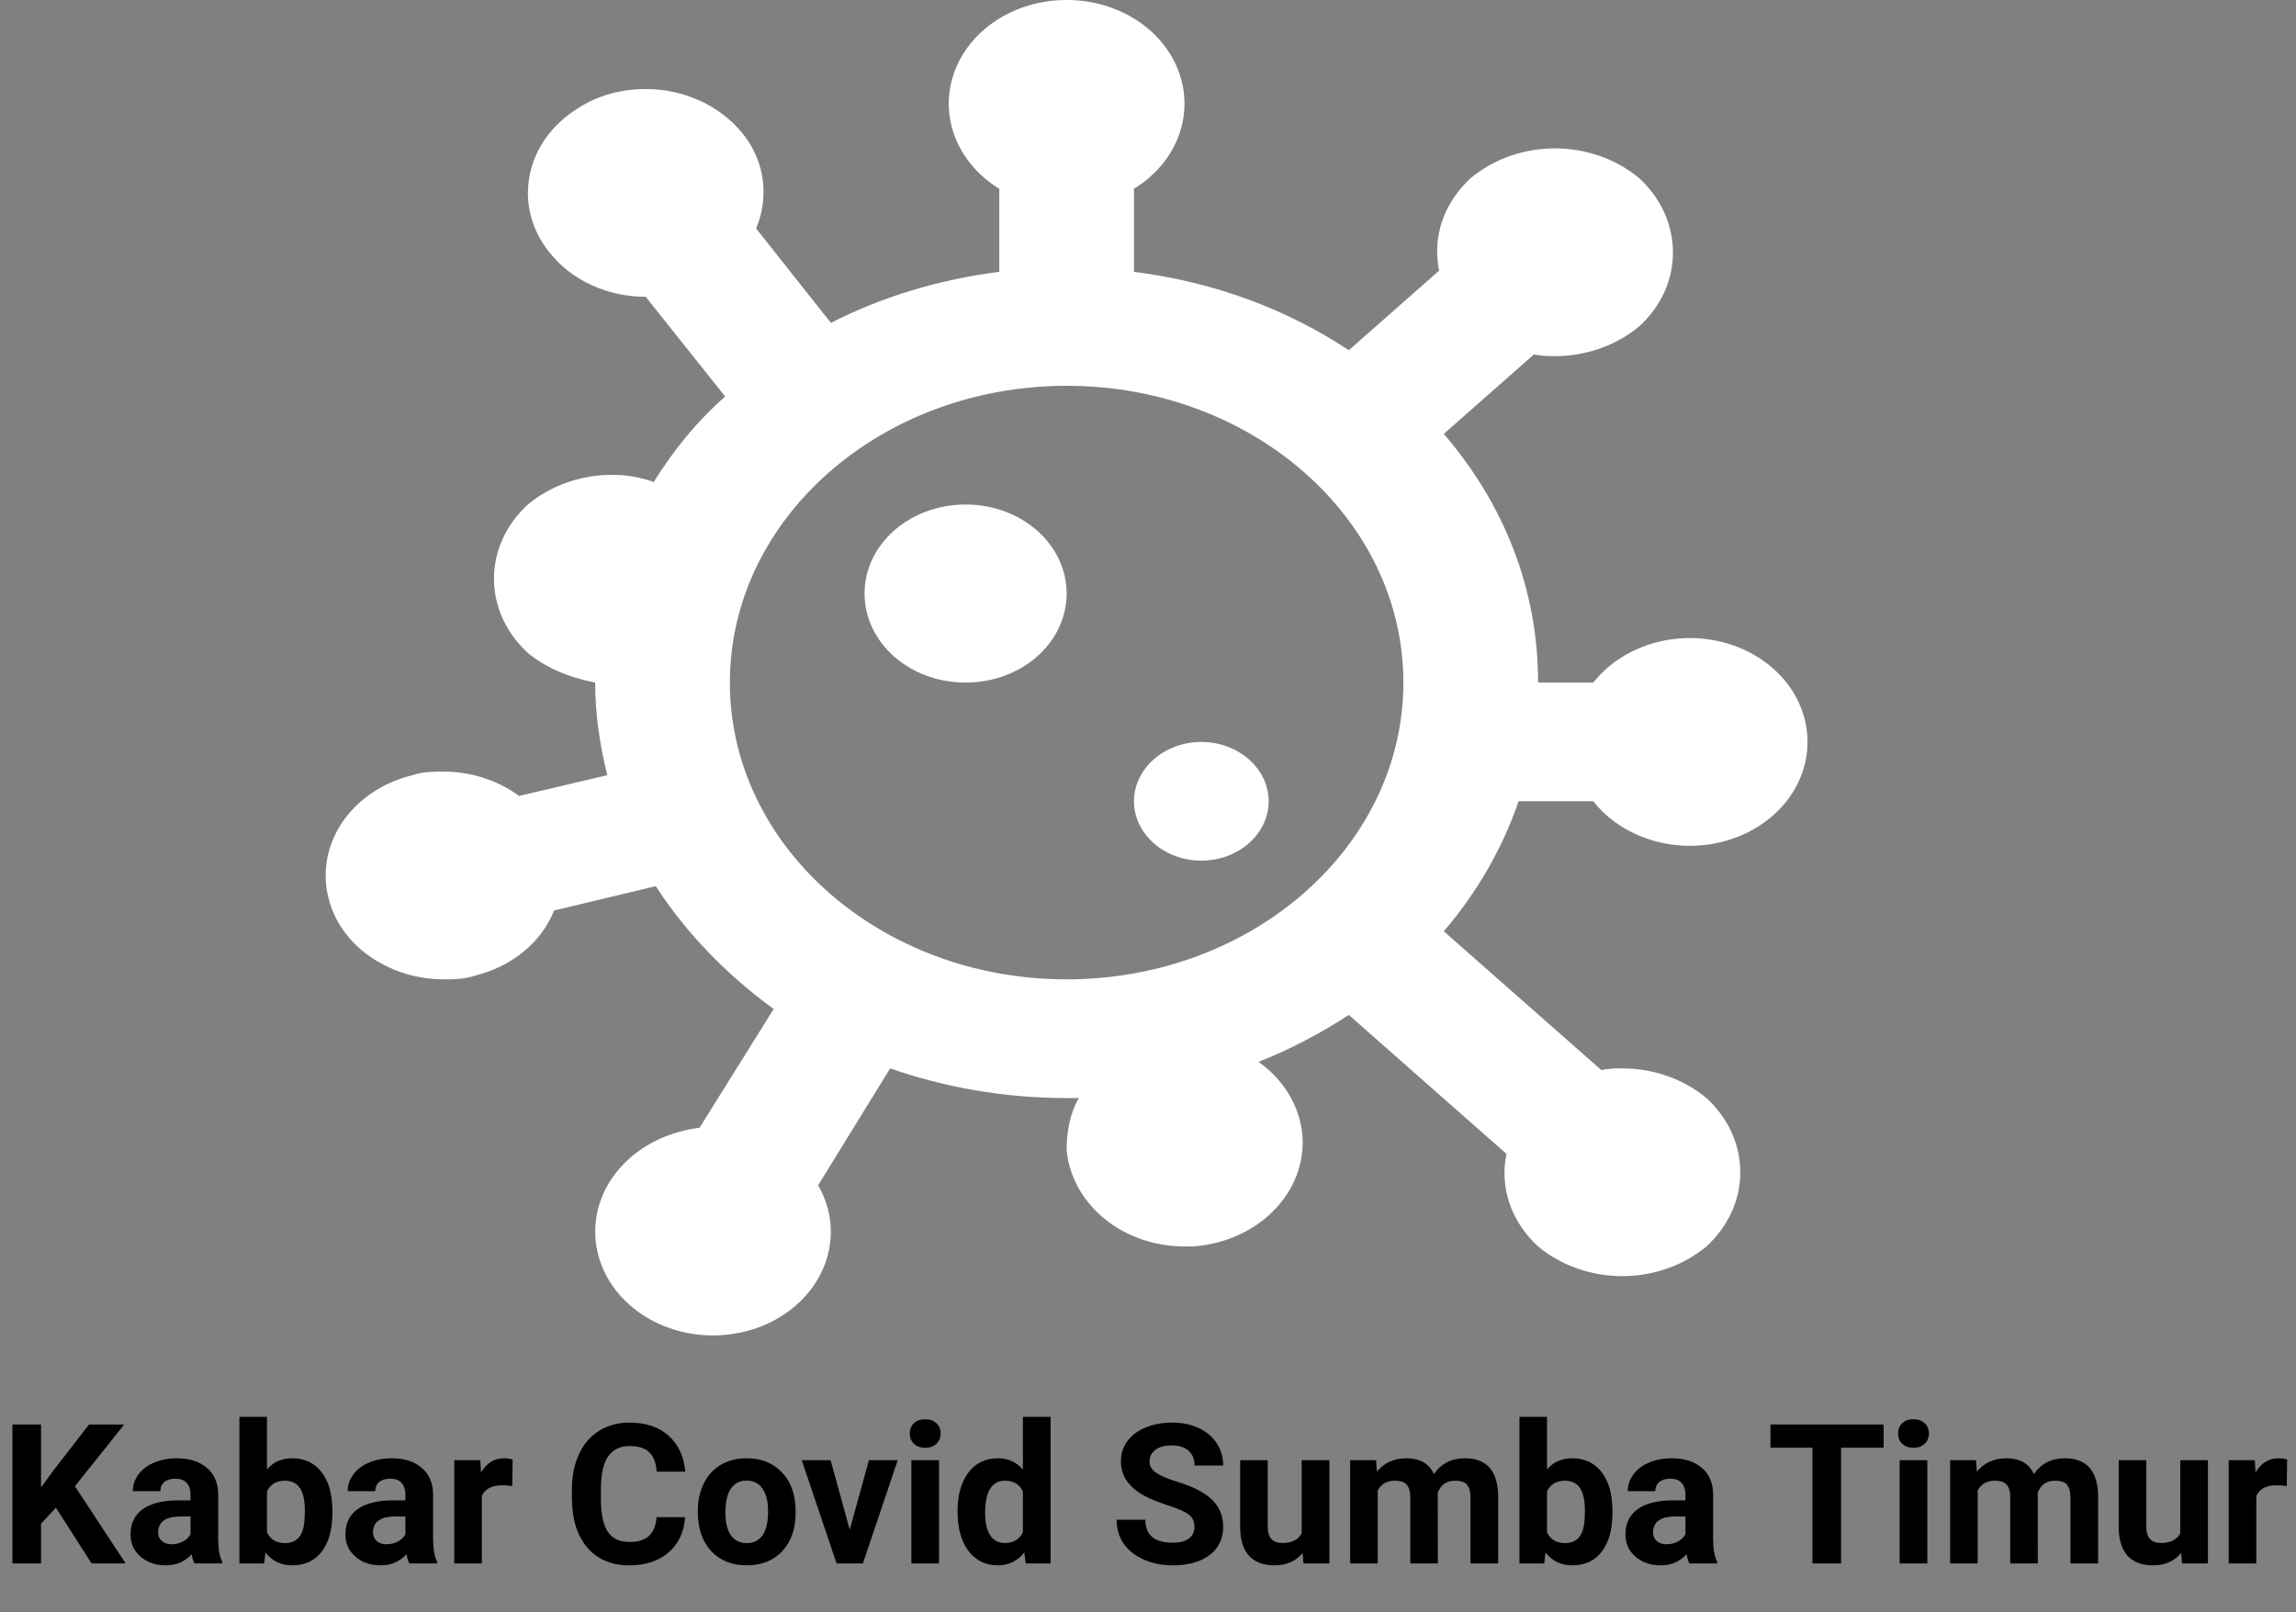 <svg width="141" height="99" viewBox="0 0 141 99" fill="none" xmlns="http://www.w3.org/2000/svg">
<rect x="0" y="0" width="141" height="99" fill="#808080" stroke="none"/>
<path d="M65.503 1.6163e-05C63.963 -0.003 62.463 0.428 61.221 1.229C59.978 2.03 59.059 3.16 58.597 4.454C58.136 5.749 58.155 7.139 58.653 8.422C59.152 9.706 60.102 10.816 61.367 11.59V16.692C57.644 17.166 54.17 18.223 51.026 19.826L46.435 14.031C47.221 12.136 47.014 9.95 45.608 8.2C44.16 6.414 41.927 5.467 39.652 5.467C38.205 5.467 36.757 5.831 35.516 6.633C32.248 8.638 31.421 12.61 33.737 15.489C35.144 17.275 37.377 18.223 39.652 18.223L44.533 24.346C42.754 25.913 41.348 27.662 40.148 29.594C39.321 29.302 38.453 29.156 37.584 29.156C35.723 29.156 33.862 29.776 32.414 30.979C29.643 33.53 29.643 37.539 32.414 40.09C33.614 41.074 35.061 41.621 36.55 41.912C36.55 43.88 36.84 45.775 37.295 47.598L31.876 48.873C30.594 47.926 28.94 47.379 27.244 47.379C26.623 47.379 25.962 47.379 25.341 47.598C23.488 48.043 21.911 49.118 20.957 50.587C20.003 52.057 19.75 53.8 20.254 55.433C21.122 58.313 24.142 60.135 27.244 60.135C27.864 60.135 28.485 60.135 29.146 59.916C31.504 59.333 33.283 57.802 34.027 55.907L40.273 54.413C42.134 57.292 44.615 59.843 47.511 61.957L42.961 69.246C40.686 69.538 38.618 70.668 37.419 72.599C36.968 73.336 36.686 74.144 36.59 74.977C36.493 75.81 36.584 76.652 36.857 77.454C37.13 78.256 37.579 79.003 38.179 79.652C38.779 80.301 39.519 80.84 40.355 81.237C41.192 81.634 42.109 81.882 43.054 81.967C43.999 82.052 44.955 81.972 45.865 81.732C46.775 81.492 47.623 81.096 48.359 80.567C49.096 80.038 49.707 79.386 50.158 78.649C51.316 76.754 51.275 74.567 50.241 72.781L54.666 65.602C58.017 66.768 61.656 67.424 65.503 67.424H66.247C65.71 68.371 65.503 69.465 65.503 70.631C65.834 73.984 68.977 76.535 72.741 76.535H73.279C77.291 76.244 80.269 73.182 79.979 69.683C79.814 67.861 78.78 66.258 77.291 65.201C79.235 64.435 81.096 63.451 82.833 62.322L92.512 70.85C92.098 72.891 92.76 74.968 94.456 76.535C95.903 77.738 97.764 78.358 99.626 78.358C101.487 78.358 103.348 77.738 104.796 76.535C107.567 73.984 107.567 69.975 104.796 67.424C103.348 66.221 101.487 65.602 99.626 65.602C99.212 65.602 98.799 65.602 98.344 65.711L88.665 57.183C90.692 54.814 92.263 52.117 93.256 49.201H97.847C98.725 50.315 99.985 51.153 101.442 51.592C102.898 52.031 104.476 52.048 105.945 51.641C107.413 51.234 108.696 50.425 109.605 49.33C110.515 48.235 111.003 46.913 111 45.557C111.003 44.2 110.515 42.878 109.605 41.783C108.696 40.689 107.413 39.879 105.945 39.472C104.476 39.065 102.898 39.082 101.442 39.521C99.985 39.96 98.725 40.798 97.847 41.912H94.456C94.456 36.19 92.388 30.979 88.665 26.642L94.207 21.758C94.662 21.867 95.076 21.867 95.49 21.867C97.351 21.867 99.212 21.248 100.66 20.045C103.431 17.53 103.431 13.485 100.66 10.934C99.212 9.731 97.351 9.111 95.49 9.111C93.628 9.111 91.767 9.731 90.32 10.934C88.624 12.501 87.962 14.578 88.376 16.619L82.833 21.503C79.028 18.988 74.561 17.312 69.639 16.692V11.59C70.903 10.816 71.854 9.706 72.352 8.422C72.85 7.139 72.87 5.749 72.408 4.454C71.946 3.16 71.027 2.03 69.785 1.229C68.543 0.428 67.042 -0.003 65.503 1.6163e-05ZM65.503 60.135C54.087 60.135 44.822 51.971 44.822 41.912C44.822 31.853 54.087 23.689 65.503 23.689C76.918 23.689 86.183 31.853 86.183 41.912C86.183 51.971 76.918 60.135 65.503 60.135ZM59.299 30.979C55.866 30.979 53.094 33.42 53.094 36.445C53.094 39.47 55.866 41.912 59.299 41.912C62.732 41.912 65.503 39.47 65.503 36.445C65.503 33.42 62.732 30.979 59.299 30.979ZM73.775 45.557C71.5 45.557 69.639 47.197 69.639 49.201C69.639 51.206 71.5 52.846 73.775 52.846C76.05 52.846 77.911 51.206 77.911 49.201C77.911 47.197 76.05 45.557 73.775 45.557Z" fill="white"/>
<path d="M3.434 92.578L2.52 93.562V96H0.762V87.469H2.52V91.336L3.293 90.275L5.467 87.469H7.629L4.6 91.26L7.717 96H5.625L3.434 92.578ZM11.941 96C11.863 95.848 11.807 95.658 11.771 95.432C11.361 95.889 10.828 96.117 10.172 96.117C9.551 96.117 9.035 95.938 8.625 95.578C8.219 95.219 8.016 94.766 8.016 94.219C8.016 93.547 8.264 93.031 8.76 92.672C9.26 92.312 9.98 92.131 10.922 92.127H11.701V91.764C11.701 91.471 11.625 91.236 11.473 91.061C11.324 90.885 11.088 90.797 10.764 90.797C10.479 90.797 10.254 90.865 10.09 91.002C9.93 91.139 9.85 91.326 9.85 91.564H8.156C8.156 91.197 8.27 90.857 8.496 90.545C8.723 90.232 9.043 89.988 9.457 89.812C9.871 89.633 10.336 89.543 10.852 89.543C11.633 89.543 12.252 89.74 12.709 90.135C13.17 90.525 13.4 91.076 13.4 91.787V94.535C13.404 95.137 13.488 95.592 13.652 95.9V96H11.941ZM10.541 94.822C10.791 94.822 11.021 94.768 11.232 94.658C11.443 94.545 11.6 94.394 11.701 94.207V93.117H11.068C10.221 93.117 9.77 93.41 9.715 93.996L9.709 94.096C9.709 94.307 9.783 94.481 9.932 94.617C10.08 94.754 10.283 94.822 10.541 94.822ZM20.414 92.889C20.414 93.904 20.197 94.697 19.764 95.268C19.33 95.834 18.725 96.117 17.947 96.117C17.26 96.117 16.711 95.853 16.301 95.326L16.225 96H14.701V87H16.395V90.228C16.785 89.772 17.299 89.543 17.936 89.543C18.709 89.543 19.314 89.828 19.752 90.398C20.193 90.965 20.414 91.764 20.414 92.795V92.889ZM18.721 92.766C18.721 92.125 18.619 91.658 18.416 91.365C18.213 91.068 17.91 90.92 17.508 90.92C16.969 90.92 16.598 91.141 16.395 91.582V94.084C16.602 94.529 16.977 94.752 17.52 94.752C18.066 94.752 18.426 94.482 18.598 93.943C18.68 93.686 18.721 93.293 18.721 92.766ZM25.137 96C25.059 95.848 25.002 95.658 24.967 95.432C24.557 95.889 24.023 96.117 23.367 96.117C22.746 96.117 22.23 95.938 21.82 95.578C21.414 95.219 21.211 94.766 21.211 94.219C21.211 93.547 21.459 93.031 21.955 92.672C22.455 92.312 23.176 92.131 24.117 92.127H24.896V91.764C24.896 91.471 24.82 91.236 24.668 91.061C24.52 90.885 24.283 90.797 23.959 90.797C23.674 90.797 23.449 90.865 23.285 91.002C23.125 91.139 23.045 91.326 23.045 91.564H21.352C21.352 91.197 21.465 90.857 21.691 90.545C21.918 90.232 22.238 89.988 22.652 89.812C23.066 89.633 23.531 89.543 24.047 89.543C24.828 89.543 25.447 89.74 25.904 90.135C26.365 90.525 26.596 91.076 26.596 91.787V94.535C26.6 95.137 26.684 95.592 26.848 95.9V96H25.137ZM23.736 94.822C23.986 94.822 24.217 94.768 24.428 94.658C24.639 94.545 24.795 94.394 24.896 94.207V93.117H24.264C23.416 93.117 22.965 93.41 22.91 93.996L22.904 94.096C22.904 94.307 22.979 94.481 23.127 94.617C23.275 94.754 23.479 94.822 23.736 94.822ZM31.459 91.248C31.229 91.217 31.025 91.201 30.85 91.201C30.209 91.201 29.789 91.418 29.59 91.852V96H27.896V89.66H29.496L29.543 90.416C29.883 89.834 30.354 89.543 30.955 89.543C31.143 89.543 31.318 89.568 31.482 89.619L31.459 91.248ZM42.076 93.158C42.01 94.076 41.67 94.799 41.057 95.326C40.447 95.853 39.643 96.117 38.643 96.117C37.549 96.117 36.688 95.75 36.059 95.016C35.434 94.277 35.121 93.266 35.121 91.981V91.459C35.121 90.639 35.266 89.916 35.555 89.291C35.844 88.666 36.256 88.188 36.791 87.856C37.33 87.519 37.955 87.352 38.666 87.352C39.65 87.352 40.443 87.615 41.045 88.143C41.647 88.67 41.994 89.41 42.088 90.363H40.33C40.287 89.812 40.133 89.414 39.867 89.168C39.605 88.918 39.205 88.793 38.666 88.793C38.08 88.793 37.641 89.004 37.348 89.426C37.059 89.844 36.91 90.494 36.902 91.377V92.022C36.902 92.943 37.041 93.617 37.318 94.043C37.6 94.469 38.041 94.682 38.643 94.682C39.185 94.682 39.59 94.559 39.855 94.312C40.125 94.062 40.279 93.678 40.318 93.158H42.076ZM42.855 92.772C42.855 92.143 42.977 91.582 43.219 91.09C43.461 90.598 43.809 90.217 44.262 89.947C44.719 89.678 45.248 89.543 45.85 89.543C46.705 89.543 47.402 89.805 47.941 90.328C48.484 90.852 48.787 91.562 48.85 92.461L48.861 92.894C48.861 93.867 48.59 94.648 48.047 95.238C47.504 95.824 46.775 96.117 45.861 96.117C44.947 96.117 44.217 95.824 43.67 95.238C43.127 94.652 42.855 93.856 42.855 92.848V92.772ZM44.549 92.894C44.549 93.496 44.662 93.957 44.889 94.277C45.115 94.594 45.44 94.752 45.861 94.752C46.272 94.752 46.592 94.596 46.822 94.283C47.053 93.967 47.168 93.463 47.168 92.772C47.168 92.182 47.053 91.725 46.822 91.4C46.592 91.076 46.268 90.914 45.85 90.914C45.435 90.914 45.115 91.076 44.889 91.4C44.662 91.721 44.549 92.219 44.549 92.894ZM52.184 93.932L53.361 89.66H55.131L52.992 96H51.375L49.236 89.66H51.006L52.184 93.932ZM57.668 96H55.969V89.66H57.668V96ZM55.869 88.019C55.869 87.766 55.953 87.557 56.121 87.393C56.293 87.228 56.525 87.147 56.818 87.147C57.107 87.147 57.338 87.228 57.51 87.393C57.682 87.557 57.768 87.766 57.768 88.019C57.768 88.277 57.68 88.488 57.504 88.652C57.332 88.816 57.103 88.898 56.818 88.898C56.533 88.898 56.303 88.816 56.127 88.652C55.955 88.488 55.869 88.277 55.869 88.019ZM58.805 92.783C58.805 91.795 59.025 91.008 59.467 90.422C59.912 89.836 60.52 89.543 61.289 89.543C61.906 89.543 62.416 89.773 62.818 90.234V87H64.518V96H62.988L62.906 95.326C62.484 95.853 61.941 96.117 61.277 96.117C60.531 96.117 59.932 95.824 59.478 95.238C59.029 94.648 58.805 93.83 58.805 92.783ZM60.498 92.906C60.498 93.5 60.602 93.955 60.809 94.272C61.016 94.588 61.316 94.746 61.711 94.746C62.234 94.746 62.603 94.525 62.818 94.084V91.582C62.607 91.141 62.242 90.92 61.723 90.92C60.906 90.92 60.498 91.582 60.498 92.906ZM73.353 93.762C73.353 93.43 73.236 93.176 73.002 93C72.768 92.82 72.346 92.633 71.736 92.438C71.127 92.238 70.644 92.043 70.289 91.852C69.32 91.328 68.836 90.623 68.836 89.736C68.836 89.275 68.965 88.865 69.223 88.506C69.484 88.143 69.857 87.859 70.342 87.656C70.83 87.453 71.377 87.352 71.982 87.352C72.592 87.352 73.135 87.463 73.611 87.686C74.088 87.904 74.457 88.215 74.719 88.617C74.984 89.019 75.117 89.477 75.117 89.988H73.359C73.359 89.598 73.236 89.295 72.99 89.08C72.744 88.861 72.398 88.752 71.953 88.752C71.523 88.752 71.189 88.844 70.951 89.027C70.713 89.207 70.594 89.445 70.594 89.742C70.594 90.019 70.732 90.252 71.01 90.439C71.291 90.627 71.703 90.803 72.246 90.967C73.246 91.268 73.975 91.641 74.432 92.086C74.889 92.531 75.117 93.086 75.117 93.75C75.117 94.488 74.838 95.068 74.279 95.49C73.721 95.908 72.969 96.117 72.023 96.117C71.367 96.117 70.769 95.998 70.231 95.76C69.691 95.518 69.279 95.188 68.994 94.769C68.713 94.352 68.572 93.867 68.572 93.316H70.336C70.336 94.258 70.898 94.728 72.023 94.728C72.441 94.728 72.768 94.644 73.002 94.477C73.236 94.305 73.353 94.066 73.353 93.762ZM79.998 95.356C79.58 95.863 79.002 96.117 78.264 96.117C77.584 96.117 77.064 95.922 76.705 95.531C76.35 95.141 76.168 94.568 76.16 93.814V89.66H77.853V93.756C77.853 94.416 78.154 94.746 78.756 94.746C79.33 94.746 79.725 94.547 79.939 94.148V89.66H81.639V96H80.045L79.998 95.356ZM84.504 89.66L84.557 90.369C85.006 89.818 85.613 89.543 86.379 89.543C87.195 89.543 87.756 89.865 88.061 90.51C88.506 89.865 89.141 89.543 89.965 89.543C90.652 89.543 91.164 89.744 91.5 90.147C91.836 90.545 92.004 91.147 92.004 91.951V96H90.305V91.957C90.305 91.598 90.234 91.336 90.094 91.172C89.953 91.004 89.705 90.92 89.35 90.92C88.842 90.92 88.49 91.162 88.295 91.647L88.301 96H86.607V91.963C86.607 91.596 86.535 91.33 86.391 91.166C86.246 91.002 86 90.92 85.652 90.92C85.172 90.92 84.824 91.119 84.609 91.518V96H82.916V89.66H84.504ZM99.023 92.889C99.023 93.904 98.807 94.697 98.373 95.268C97.939 95.834 97.334 96.117 96.557 96.117C95.869 96.117 95.32 95.853 94.91 95.326L94.834 96H93.311V87H95.004V90.228C95.394 89.772 95.908 89.543 96.545 89.543C97.318 89.543 97.924 89.828 98.361 90.398C98.803 90.965 99.023 91.764 99.023 92.795V92.889ZM97.33 92.766C97.33 92.125 97.228 91.658 97.025 91.365C96.822 91.068 96.519 90.92 96.117 90.92C95.578 90.92 95.207 91.141 95.004 91.582V94.084C95.211 94.529 95.586 94.752 96.129 94.752C96.676 94.752 97.035 94.482 97.207 93.943C97.289 93.686 97.33 93.293 97.33 92.766ZM103.746 96C103.668 95.848 103.611 95.658 103.576 95.432C103.166 95.889 102.633 96.117 101.977 96.117C101.355 96.117 100.84 95.938 100.43 95.578C100.023 95.219 99.82 94.766 99.82 94.219C99.82 93.547 100.068 93.031 100.564 92.672C101.064 92.312 101.785 92.131 102.727 92.127H103.506V91.764C103.506 91.471 103.43 91.236 103.277 91.061C103.129 90.885 102.893 90.797 102.568 90.797C102.283 90.797 102.059 90.865 101.895 91.002C101.734 91.139 101.654 91.326 101.654 91.564H99.961C99.961 91.197 100.074 90.857 100.301 90.545C100.527 90.232 100.848 89.988 101.262 89.812C101.676 89.633 102.141 89.543 102.656 89.543C103.438 89.543 104.057 89.74 104.514 90.135C104.975 90.525 105.205 91.076 105.205 91.787V94.535C105.209 95.137 105.293 95.592 105.457 95.9V96H103.746ZM102.346 94.822C102.596 94.822 102.826 94.768 103.037 94.658C103.248 94.545 103.404 94.394 103.506 94.207V93.117H102.873C102.025 93.117 101.574 93.41 101.52 93.996L101.514 94.096C101.514 94.307 101.588 94.481 101.736 94.617C101.885 94.754 102.088 94.822 102.346 94.822ZM115.676 88.893H113.062V96H111.305V88.893H108.727V87.469H115.676V88.893ZM118.359 96H116.66V89.66H118.359V96ZM116.561 88.019C116.561 87.766 116.645 87.557 116.812 87.393C116.984 87.228 117.217 87.147 117.51 87.147C117.799 87.147 118.029 87.228 118.201 87.393C118.373 87.557 118.459 87.766 118.459 88.019C118.459 88.277 118.371 88.488 118.195 88.652C118.023 88.816 117.795 88.898 117.51 88.898C117.225 88.898 116.994 88.816 116.818 88.652C116.646 88.488 116.561 88.277 116.561 88.019ZM121.348 89.66L121.4 90.369C121.85 89.818 122.457 89.543 123.223 89.543C124.039 89.543 124.6 89.865 124.904 90.51C125.35 89.865 125.984 89.543 126.809 89.543C127.496 89.543 128.008 89.744 128.344 90.147C128.68 90.545 128.848 91.147 128.848 91.951V96H127.148V91.957C127.148 91.598 127.078 91.336 126.938 91.172C126.797 91.004 126.549 90.92 126.193 90.92C125.686 90.92 125.334 91.162 125.139 91.647L125.145 96H123.451V91.963C123.451 91.596 123.379 91.33 123.234 91.166C123.09 91.002 122.844 90.92 122.496 90.92C122.016 90.92 121.668 91.119 121.453 91.518V96H119.76V89.66H121.348ZM133.951 95.356C133.533 95.863 132.955 96.117 132.217 96.117C131.537 96.117 131.018 95.922 130.658 95.531C130.303 95.141 130.121 94.568 130.113 93.814V89.66H131.807V93.756C131.807 94.416 132.107 94.746 132.709 94.746C133.283 94.746 133.678 94.547 133.893 94.148V89.66H135.592V96H133.998L133.951 95.356ZM140.432 91.248C140.201 91.217 139.998 91.201 139.822 91.201C139.182 91.201 138.762 91.418 138.562 91.852V96H136.869V89.66H138.469L138.516 90.416C138.855 89.834 139.326 89.543 139.928 89.543C140.115 89.543 140.291 89.568 140.455 89.619L140.432 91.248Z" fill="black"/>
</svg>

